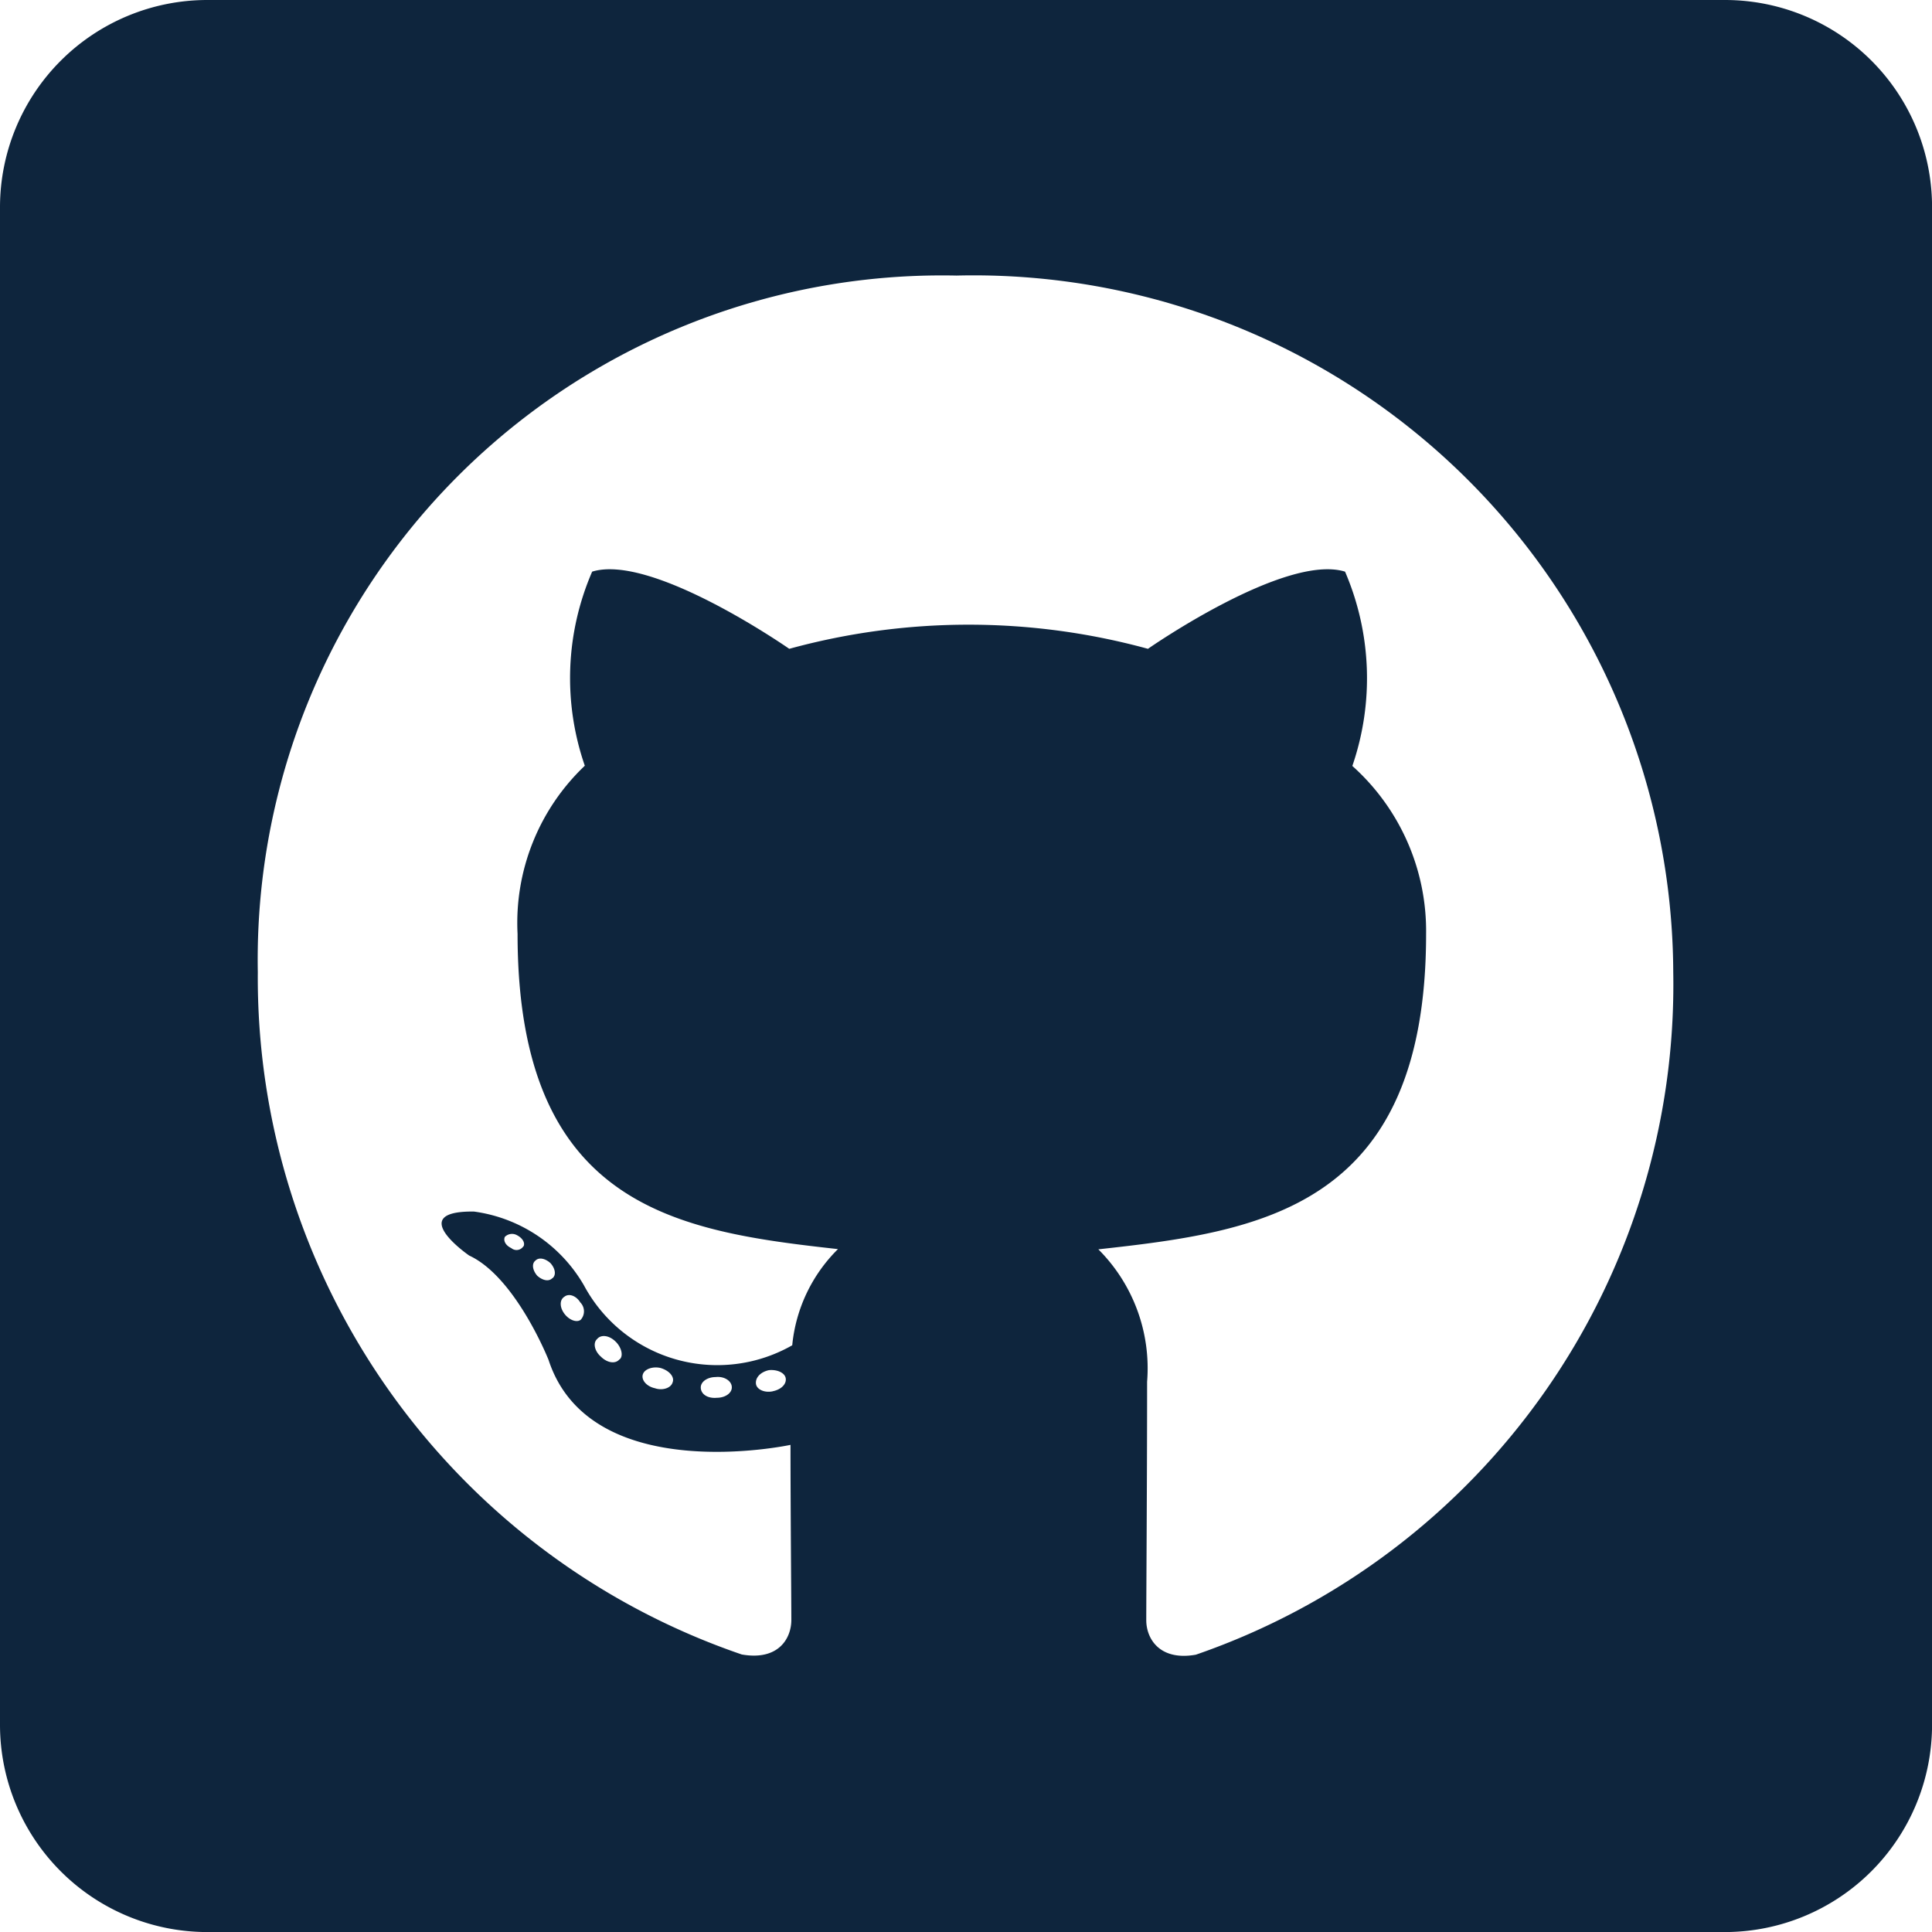 <svg xmlns="http://www.w3.org/2000/svg" width="34.473" height="34.473" viewBox="0 0 34.473 34.473"><defs><style>.a{fill:#0e253d;}</style></defs><path class="a" d="M30.78,32H3.694A3.7,3.7,0,0,0,0,35.694V62.78a3.7,3.7,0,0,0,3.694,3.694H30.78a3.7,3.7,0,0,0,3.694-3.694V35.694A3.694,3.694,0,0,0,30.78,32ZM21.338,61.525c-.646.115-.885-.285-.885-.616,0-.416.015-2.539.015-4.255a3,3,0,0,0-.87-2.362c2.847-.315,5.848-.708,5.848-5.625a3.951,3.951,0,0,0-1.316-3A4.813,4.813,0,0,0,24,42.2c-1.07-.331-3.517,1.377-3.517,1.377a12.105,12.105,0,0,0-6.4,0s-2.447-1.708-3.517-1.377a4.775,4.775,0,0,0-.131,3.463,3.865,3.865,0,0,0-1.2,3c0,4.894,2.87,5.309,5.717,5.625a2.789,2.789,0,0,0-.816,1.716,2.7,2.7,0,0,1-3.717-1.07,2.681,2.681,0,0,0-1.962-1.316c-1.247-.015-.085.785-.085.785.831.385,1.416,1.862,1.416,1.862.746,2.285,4.317,1.516,4.317,1.516,0,1.07.015,2.809.015,3.124,0,.331-.231.731-.885.616A12.766,12.766,0,0,1,4.6,49.344,12.211,12.211,0,0,1,17.067,36.917,12.484,12.484,0,0,1,29.856,49.344,12.649,12.649,0,0,1,21.338,61.525Zm-7.549-4.7c-.146.031-.285-.031-.3-.131-.015-.115.085-.215.231-.246.146-.015.285.046.3.146S13.943,56.793,13.789,56.824Zm-.731-.069c0,.1-.115.185-.269.185-.169.015-.285-.069-.285-.185,0-.1.115-.185.269-.185C12.92,56.554,13.058,56.639,13.058,56.754ZM12,56.67c-.031.1-.185.146-.315.1-.146-.031-.246-.146-.215-.246s.185-.146.315-.115C11.942,56.454,12.043,56.57,12,56.67Zm-.946-.416c-.069.085-.215.069-.331-.046-.115-.1-.146-.246-.069-.315.069-.085.215-.069.331.046C11.088,56.039,11.127,56.193,11.058,56.254Zm-.7-.7c-.069.046-.2,0-.285-.115s-.085-.246,0-.3c.085-.069.215-.015.285.1A.225.225,0,0,1,10.357,55.554Zm-.5-.746c-.069.069-.185.031-.269-.046-.085-.1-.1-.215-.031-.269.069-.069.185-.031.269.046C9.911,54.638,9.926,54.754,9.857,54.808Zm-.516-.569a.145.145,0,0,1-.215.031c-.1-.046-.146-.131-.115-.2a.181.181,0,0,1,.215-.031C9.326,54.092,9.372,54.177,9.342,54.238Z" transform="translate(0 -32)"/></svg>